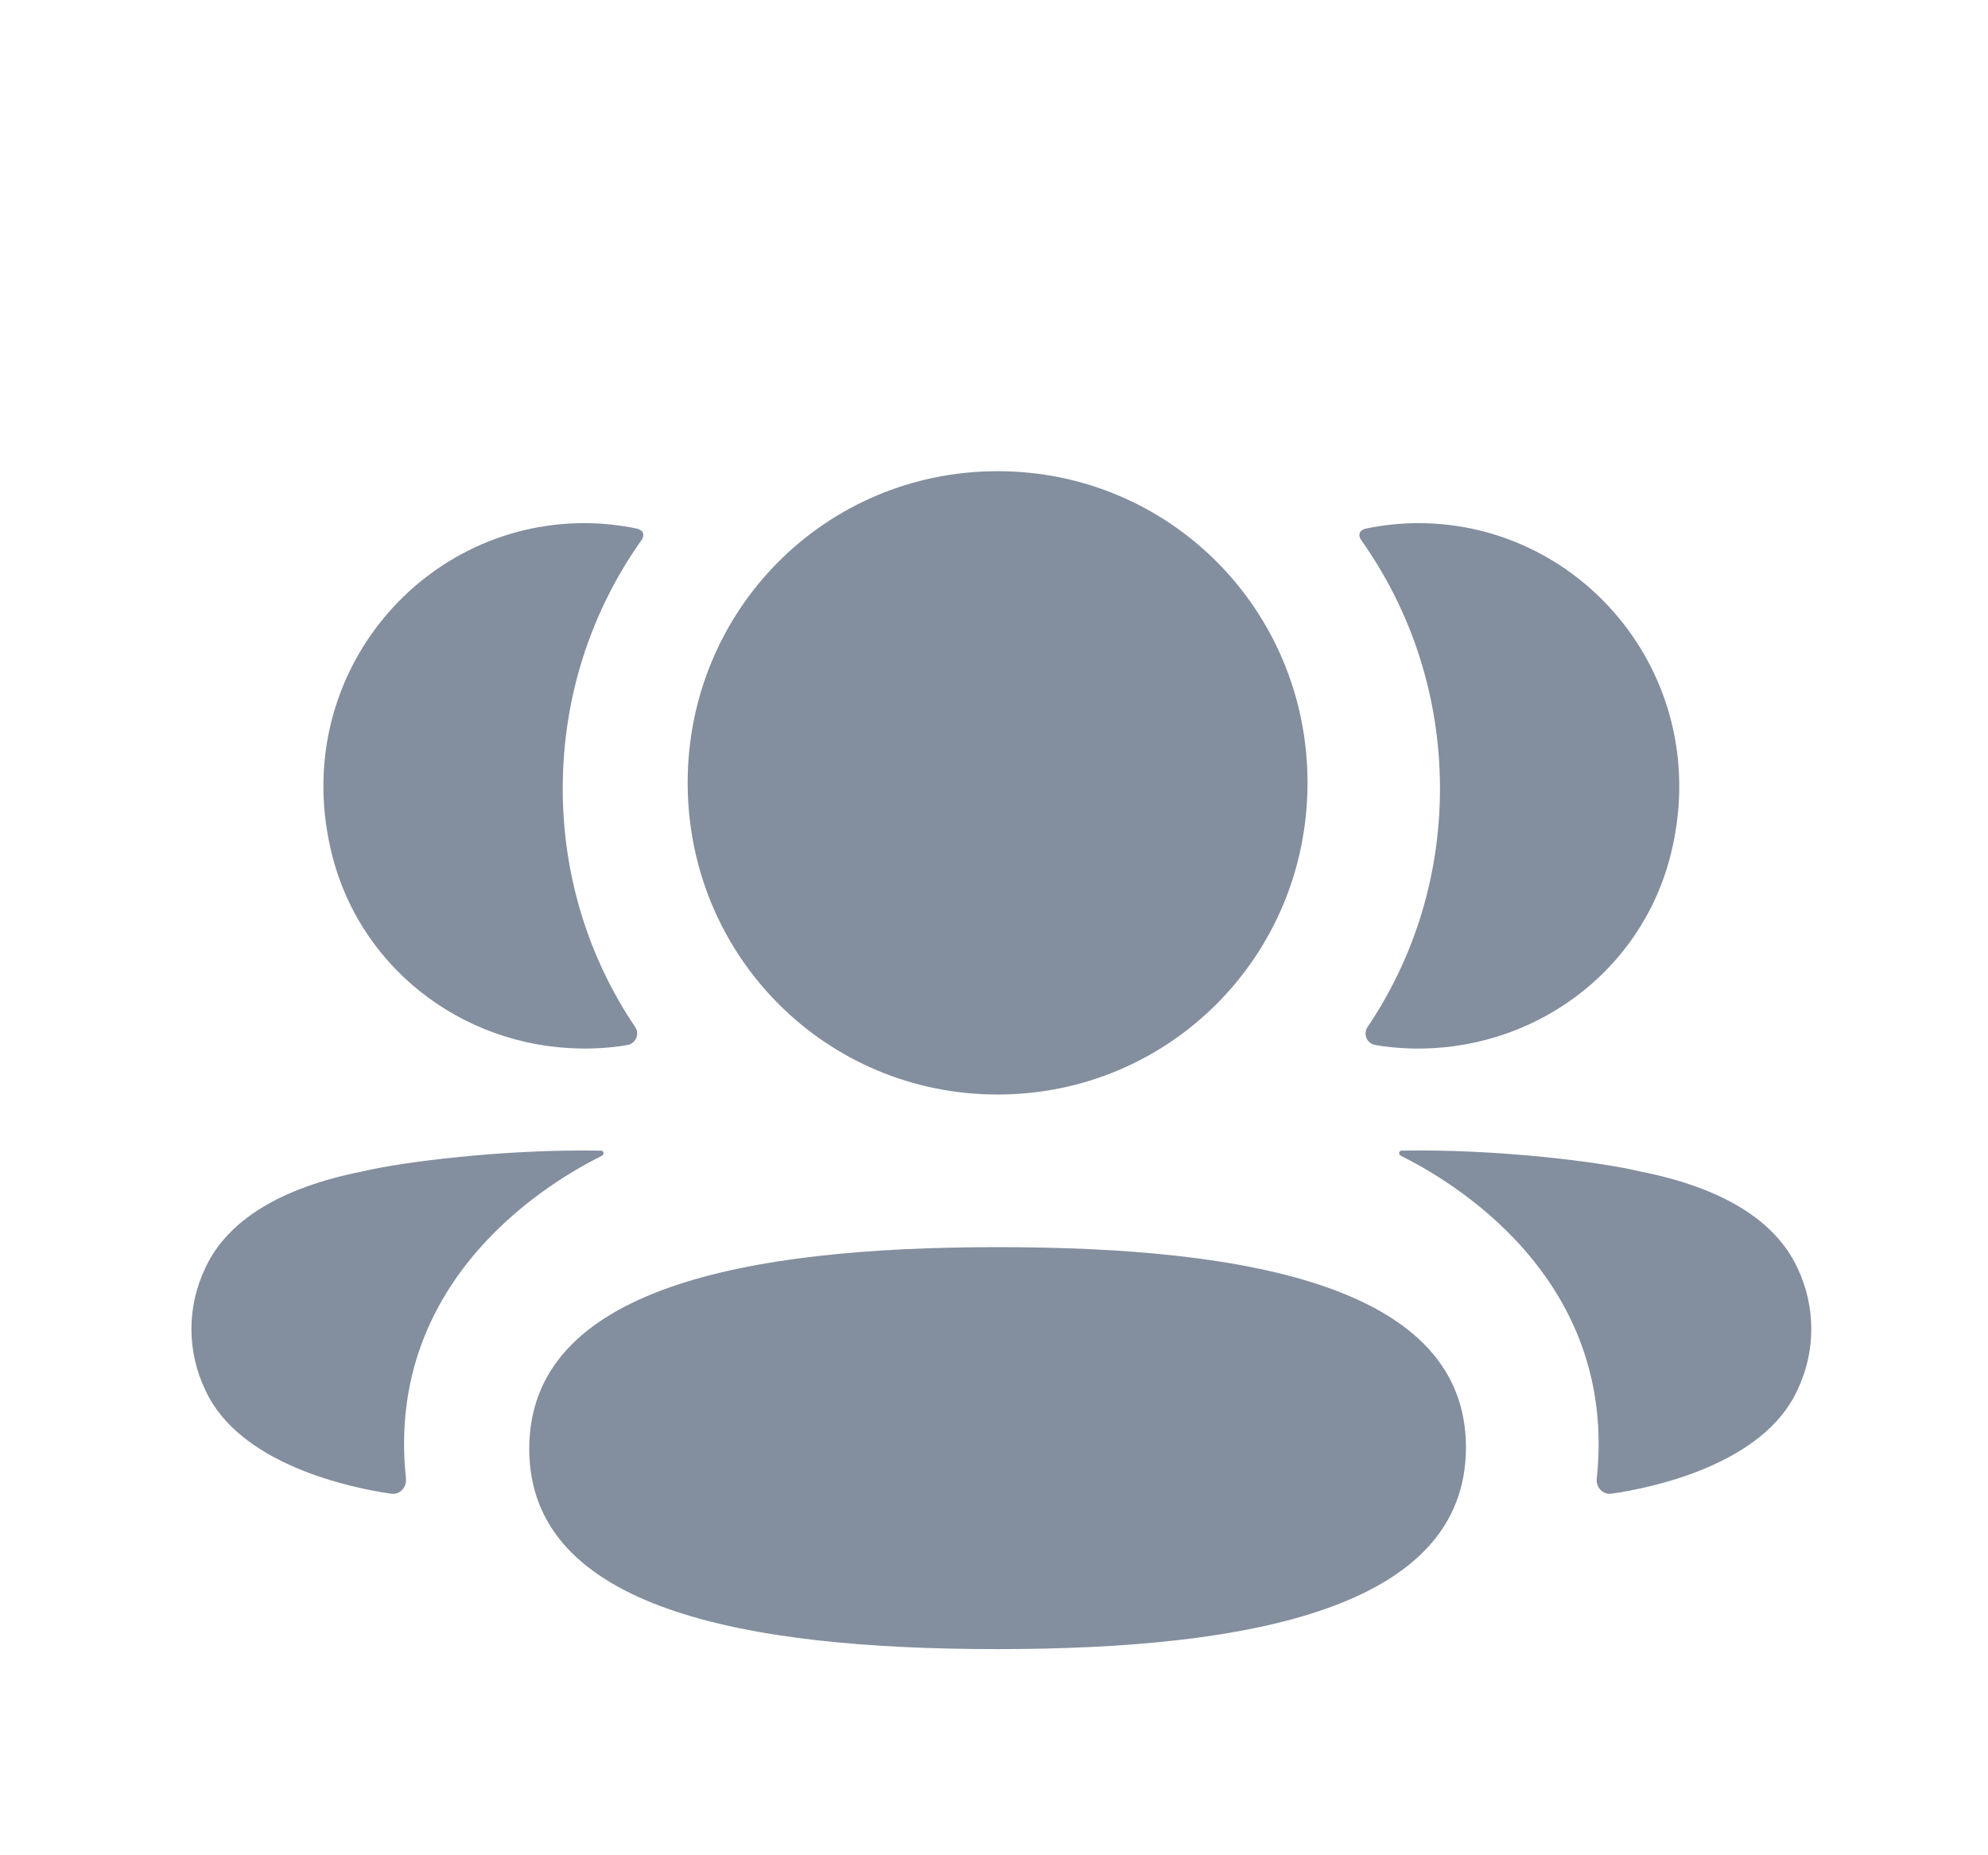 <svg width="45" height="42" viewBox="0 0 45 42" fill="none" xmlns="http://www.w3.org/2000/svg">
<g filter="url(#filter0_d_967_10887)">
<path fill-rule="evenodd" clip-rule="evenodd" d="M29.597 13.721C29.597 17.638 26.475 20.778 22.581 20.778C18.688 20.778 15.566 17.638 15.566 13.721C15.566 9.804 18.688 6.667 22.581 6.667C26.475 6.667 29.597 9.804 29.597 13.721ZM22.581 33.333C16.863 33.333 11.98 32.427 11.98 28.8C11.98 25.172 16.831 24.233 22.581 24.233C28.3 24.233 33.183 25.139 33.183 28.767C33.183 32.394 28.331 33.333 22.581 33.333ZM32.595 13.849C32.595 15.845 31.999 17.705 30.955 19.251C30.847 19.41 30.943 19.625 31.132 19.658C31.393 19.703 31.664 19.728 31.938 19.736C34.677 19.808 37.135 18.035 37.813 15.366C38.819 11.402 35.866 7.843 32.105 7.843C31.696 7.843 31.305 7.887 30.925 7.965C30.873 7.977 30.817 8.001 30.788 8.047C30.752 8.104 30.779 8.181 30.814 8.23C31.944 9.823 32.595 11.765 32.595 13.849ZM37.13 22.521C38.97 22.883 40.18 23.621 40.682 24.694C41.106 25.576 41.106 26.598 40.682 27.477C39.915 29.142 37.442 29.676 36.481 29.814C36.282 29.844 36.123 29.672 36.144 29.472C36.635 24.86 32.729 22.673 31.719 22.17C31.675 22.147 31.667 22.113 31.671 22.092C31.674 22.077 31.692 22.053 31.725 22.048C33.911 22.008 36.261 22.308 37.13 22.521ZM13.395 19.735C13.669 19.728 13.938 19.704 14.201 19.657C14.39 19.625 14.486 19.41 14.378 19.251C13.334 17.705 12.738 15.845 12.738 13.849C12.738 11.765 13.389 9.823 14.519 8.23C14.554 8.181 14.58 8.104 14.545 8.047C14.516 8.002 14.459 7.977 14.408 7.965C14.026 7.887 13.635 7.843 13.226 7.843C9.466 7.843 6.512 11.402 7.52 15.366C8.199 18.035 10.656 19.808 13.395 19.735ZM13.661 22.091C13.666 22.113 13.657 22.146 13.615 22.17C12.603 22.673 8.698 24.86 9.189 29.471C9.21 29.672 9.051 29.843 8.853 29.815C7.892 29.677 5.419 29.142 4.652 27.478C4.227 26.597 4.227 25.576 4.652 24.695C5.153 23.622 6.362 22.883 8.202 22.52C9.072 22.308 11.421 22.008 13.609 22.049C13.642 22.053 13.658 22.077 13.661 22.091Z" fill="#838E9E"/>
</g>
<defs>
<filter id="filter0_d_967_10887" x="-1.333" y="0" width="48" height="48" filterUnits="userSpaceOnUse" color-interpolation-filters="sRGB">
<feFlood flood-opacity="0" result="BackgroundImageFix"/>
<feColorMatrix in="SourceAlpha" type="matrix" values="0 0 0 0 0 0 0 0 0 0 0 0 0 0 0 0 0 0 127 0" result="hardAlpha"/>
<feOffset dy="4"/>
<feGaussianBlur stdDeviation="2"/>
<feComposite in2="hardAlpha" operator="out"/>
<feColorMatrix type="matrix" values="0 0 0 0 0 0 0 0 0 0 0 0 0 0 0 0 0 0 0.07 0"/>
<feBlend mode="normal" in2="BackgroundImageFix" result="effect1_dropShadow_967_10887"/>
<feBlend mode="normal" in="SourceGraphic" in2="effect1_dropShadow_967_10887" result="shape"/>
</filter>
</defs>
</svg>
